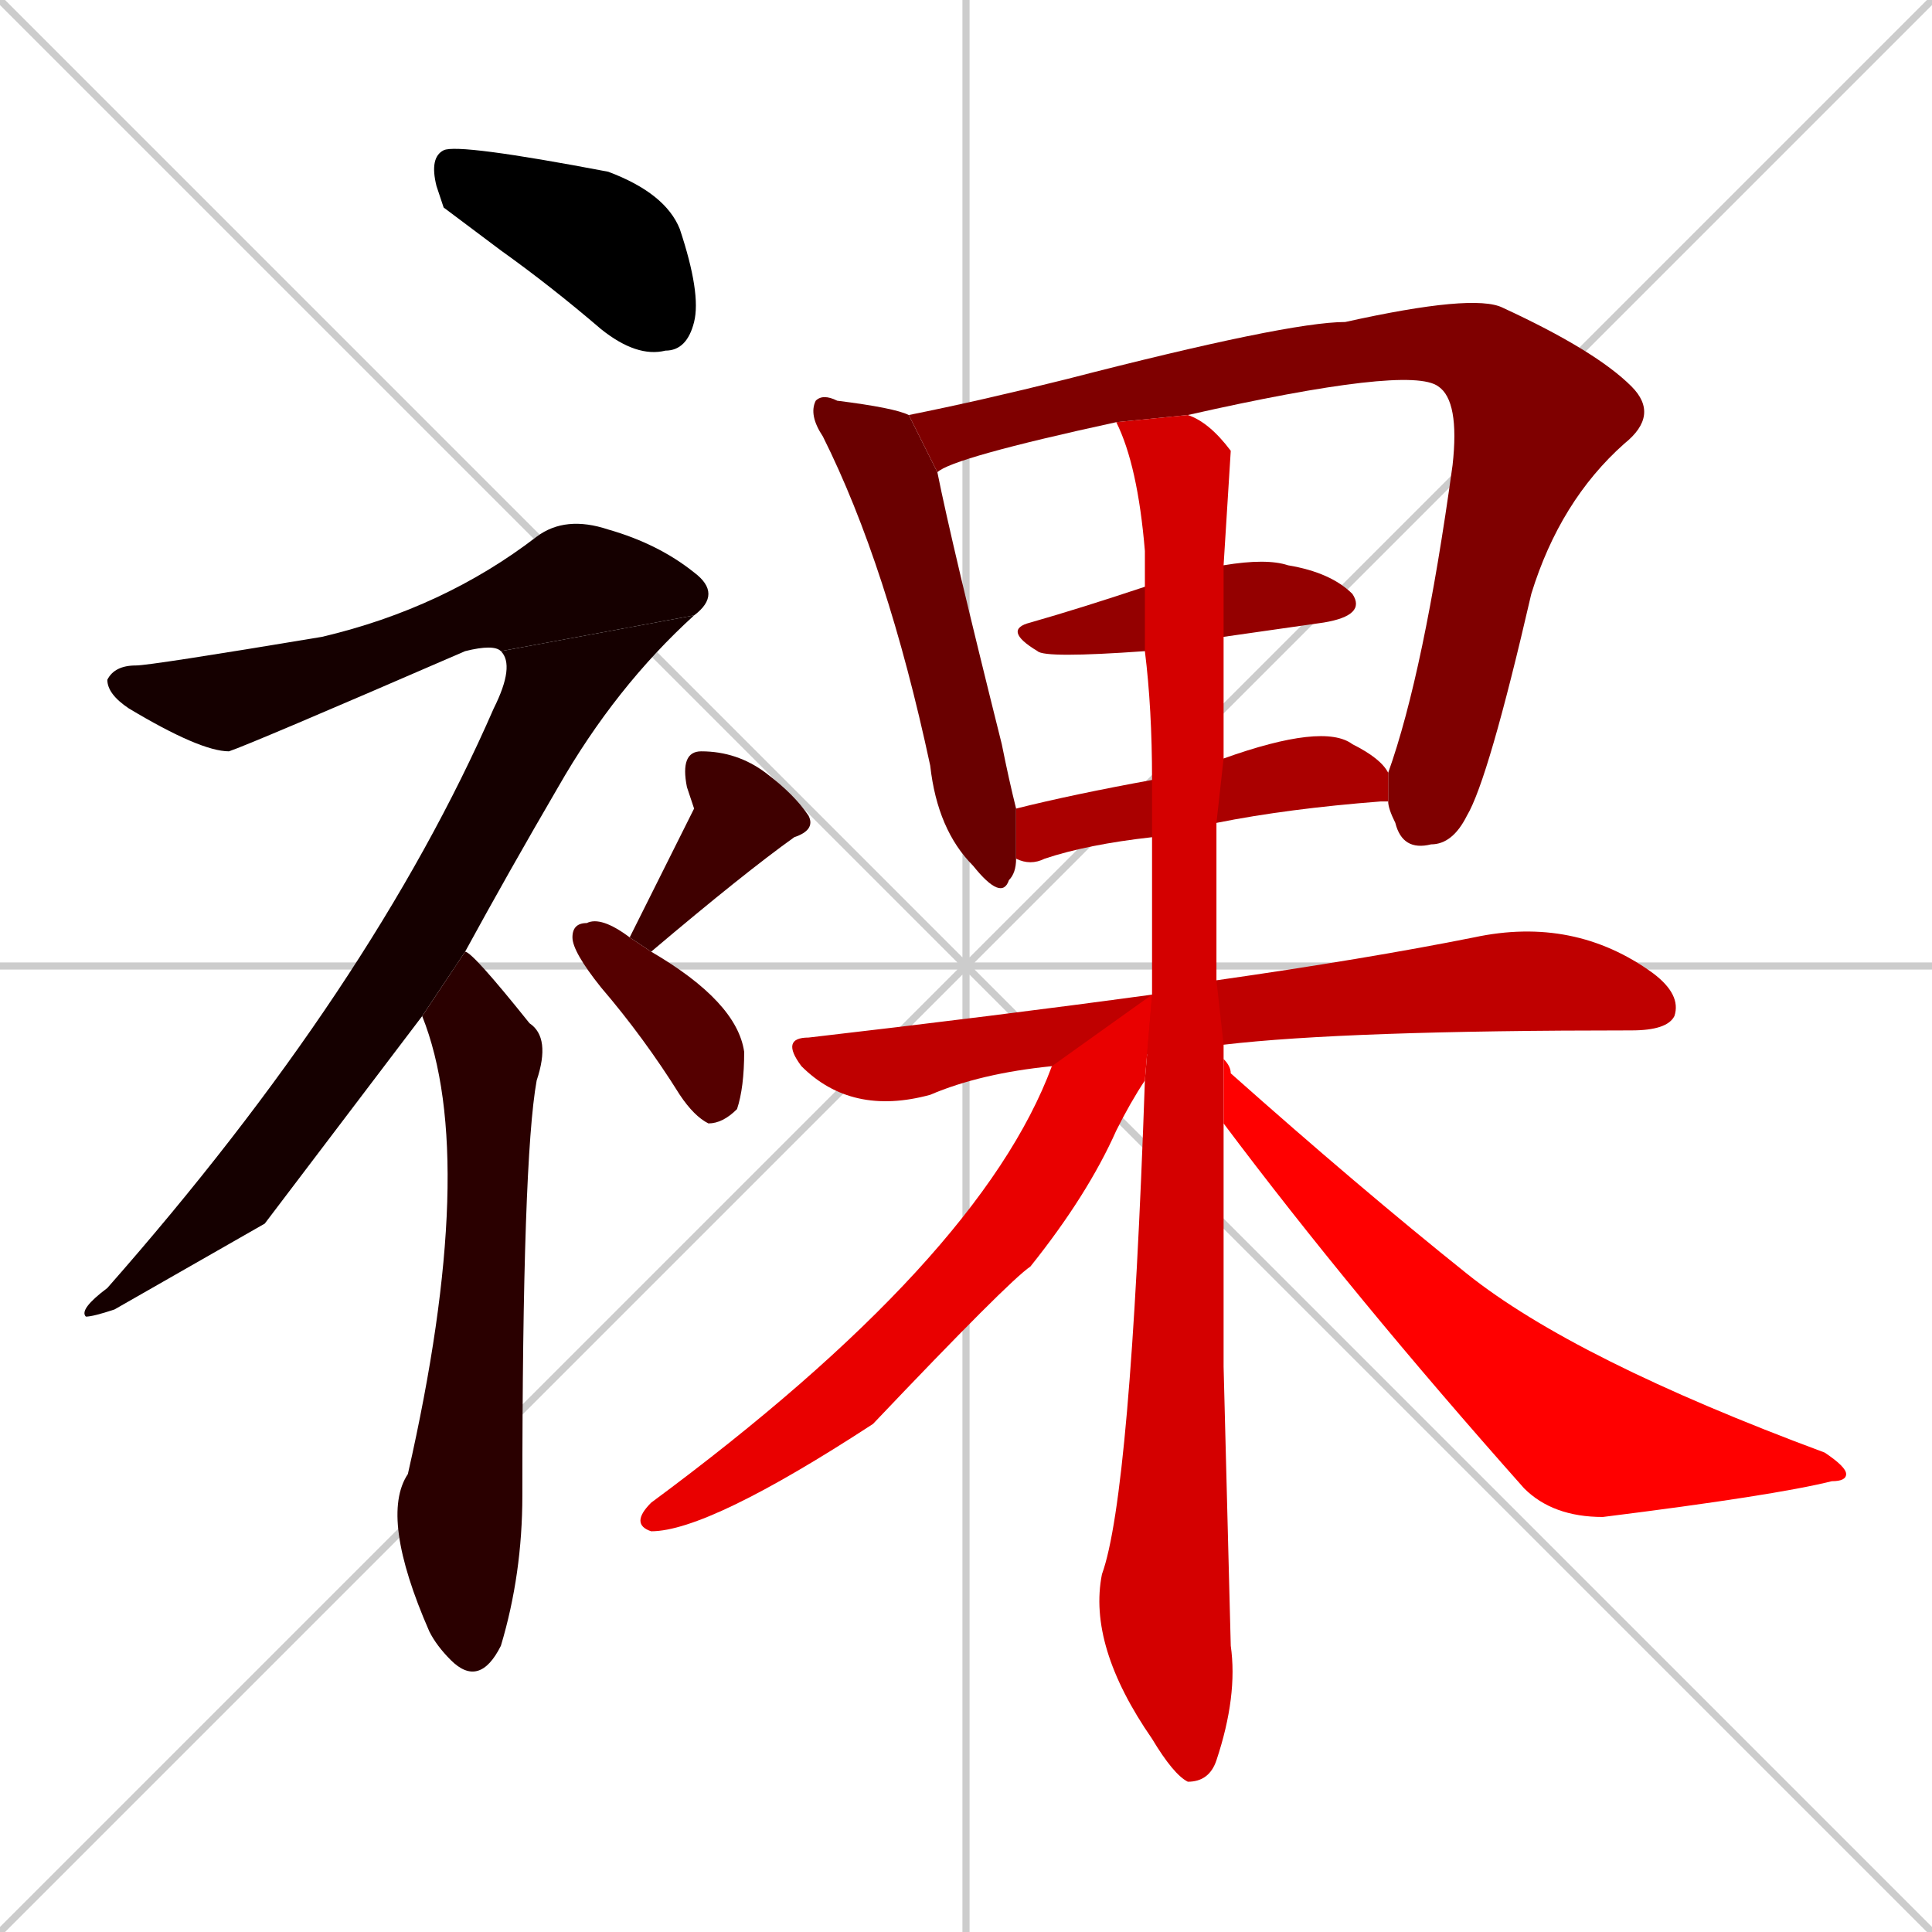 <svg xmlns="http://www.w3.org/2000/svg" xmlns:xlink="http://www.w3.org/1999/xlink" width="270" height="270"><path d="M 0 0 L 270 270 M 270 0 L 0 270 M 135 0 L 135 270 M 0 135 L 270 135" stroke="#CCCCCC" /><path d="M 62 29 L 61 26 Q 60 22 62 21 Q 64 20 85 24 Q 93 27 95 32 Q 98 41 97 45 Q 96 49 93 49 Q 89 50 84 46 Q 77 40 70 35" fill="#000000" /><path d="M 70 91 Q 69 90 65 91 Q 35 104 32 105 Q 28 105 18 99 Q 15 97 15 95 Q 16 93 19 93 Q 21 93 45 89 Q 62 85 75 75 Q 79 72 85 74 Q 92 76 97 80 Q 101 83 97 86" fill="#150000" /><path d="M 37 171 L 16 183 Q 13 184 12 184 Q 11 183 15 180 Q 52 138 69 99 Q 72 93 70 91 L 97 86 Q 86 96 78 110 Q 71 122 65 133 L 59 142" fill="#150000" /><path d="M 65 133 Q 66 133 74 143 Q 77 145 75 151 Q 73 162 73 209 Q 73 220 70 230 Q 67 236 63 232 Q 61 230 60 228 Q 53 212 57 206 Q 67 162 59 142" fill="#2a0000" /><path d="M 97 113 L 96 110 Q 95 105 98 105 Q 103 105 107 108 Q 111 111 113 114 Q 114 116 111 117 Q 104 122 91 133 L 88 131" fill="#3f0000" /><path d="M 91 133 Q 103 140 104 147 Q 104 152 103 155 Q 101 157 99 157 Q 97 156 95 153 Q 90 145 84 138 Q 80 133 80 131 Q 80 129 82 129 Q 84 128 88 131" fill="#550000" /><path d="M 131 66 Q 133 76 140 104 Q 141 109 142 113 L 142 120 Q 142 122 141 123 Q 140 126 136 121 Q 131 116 130 107 Q 124 79 115 61 Q 113 58 114 56 Q 115 55 117 56 Q 125 57 127 58" fill="#6a0000" /><path d="M 156 59 Q 133 64 131 66 L 127 58 Q 137 56 149 53 Q 180 45 188 45 Q 206 41 210 43 Q 223 49 228 54 L 201 54 Q 197 51 166 58" fill="#7f0000" /><path d="M 228 54 Q 232 58 227 62 Q 218 70 214 83 Q 208 109 205 114 Q 203 118 200 118 Q 196 119 195 115 Q 194 113 194 112 L 194 108 Q 199 94 203 65 Q 204 56 201 54" fill="#7f0000" /><path d="M 160 91 Q 146 92 145 91 Q 140 88 144 87 Q 151 85 160 82 L 171 79 Q 177 78 180 79 Q 186 80 189 83 Q 191 86 185 87 Q 178 88 171 89" fill="#940000" /><path d="M 161 117 Q 152 118 146 120 Q 144 121 142 120 L 142 113 Q 150 111 161 109 L 171 106 Q 185 101 189 104 Q 193 106 194 108 L 194 112 Q 193 112 193 112 Q 180 113 170 115" fill="#aa0000" /><path d="M 147 149 Q 137 150 130 153 Q 119 156 112 149 Q 109 145 113 145 Q 139 142 161 139 L 170 137 Q 191 134 206 131 Q 220 128 231 136 Q 235 139 234 142 Q 233 144 228 144 Q 188 144 171 146" fill="#bf0000" /><path d="M 171 191 L 172 230 Q 173 237 170 246 Q 169 249 166 249 Q 164 248 161 243 Q 152 230 154 220 Q 158 209 160 151 L 161 139 Q 161 127 161 117 L 161 109 Q 161 99 160 91 L 160 82 Q 160 79 160 77 Q 159 65 156 59 L 166 58 Q 169 59 172 63 Q 172 63 171 79 L 171 89 Q 171 96 171 106 L 170 115 Q 170 126 170 137 L 171 146 Q 171 147 171 148 L 171 157" fill="#d40000" /><path d="M 160 151 Q 158 154 156 158 Q 152 167 144 177 Q 141 179 122 199 Q 99 214 91 214 Q 88 213 91 210 Q 137 176 147 149 L 161 139" fill="#e90000" /><path d="M 171 148 Q 172 149 172 150 Q 190 166 205 178 Q 220 190 255 203 Q 258 205 258 206 Q 258 207 256 207 Q 248 209 224 212 Q 217 212 213 208 Q 189 181 171 157" fill="#ff0000" /></svg>